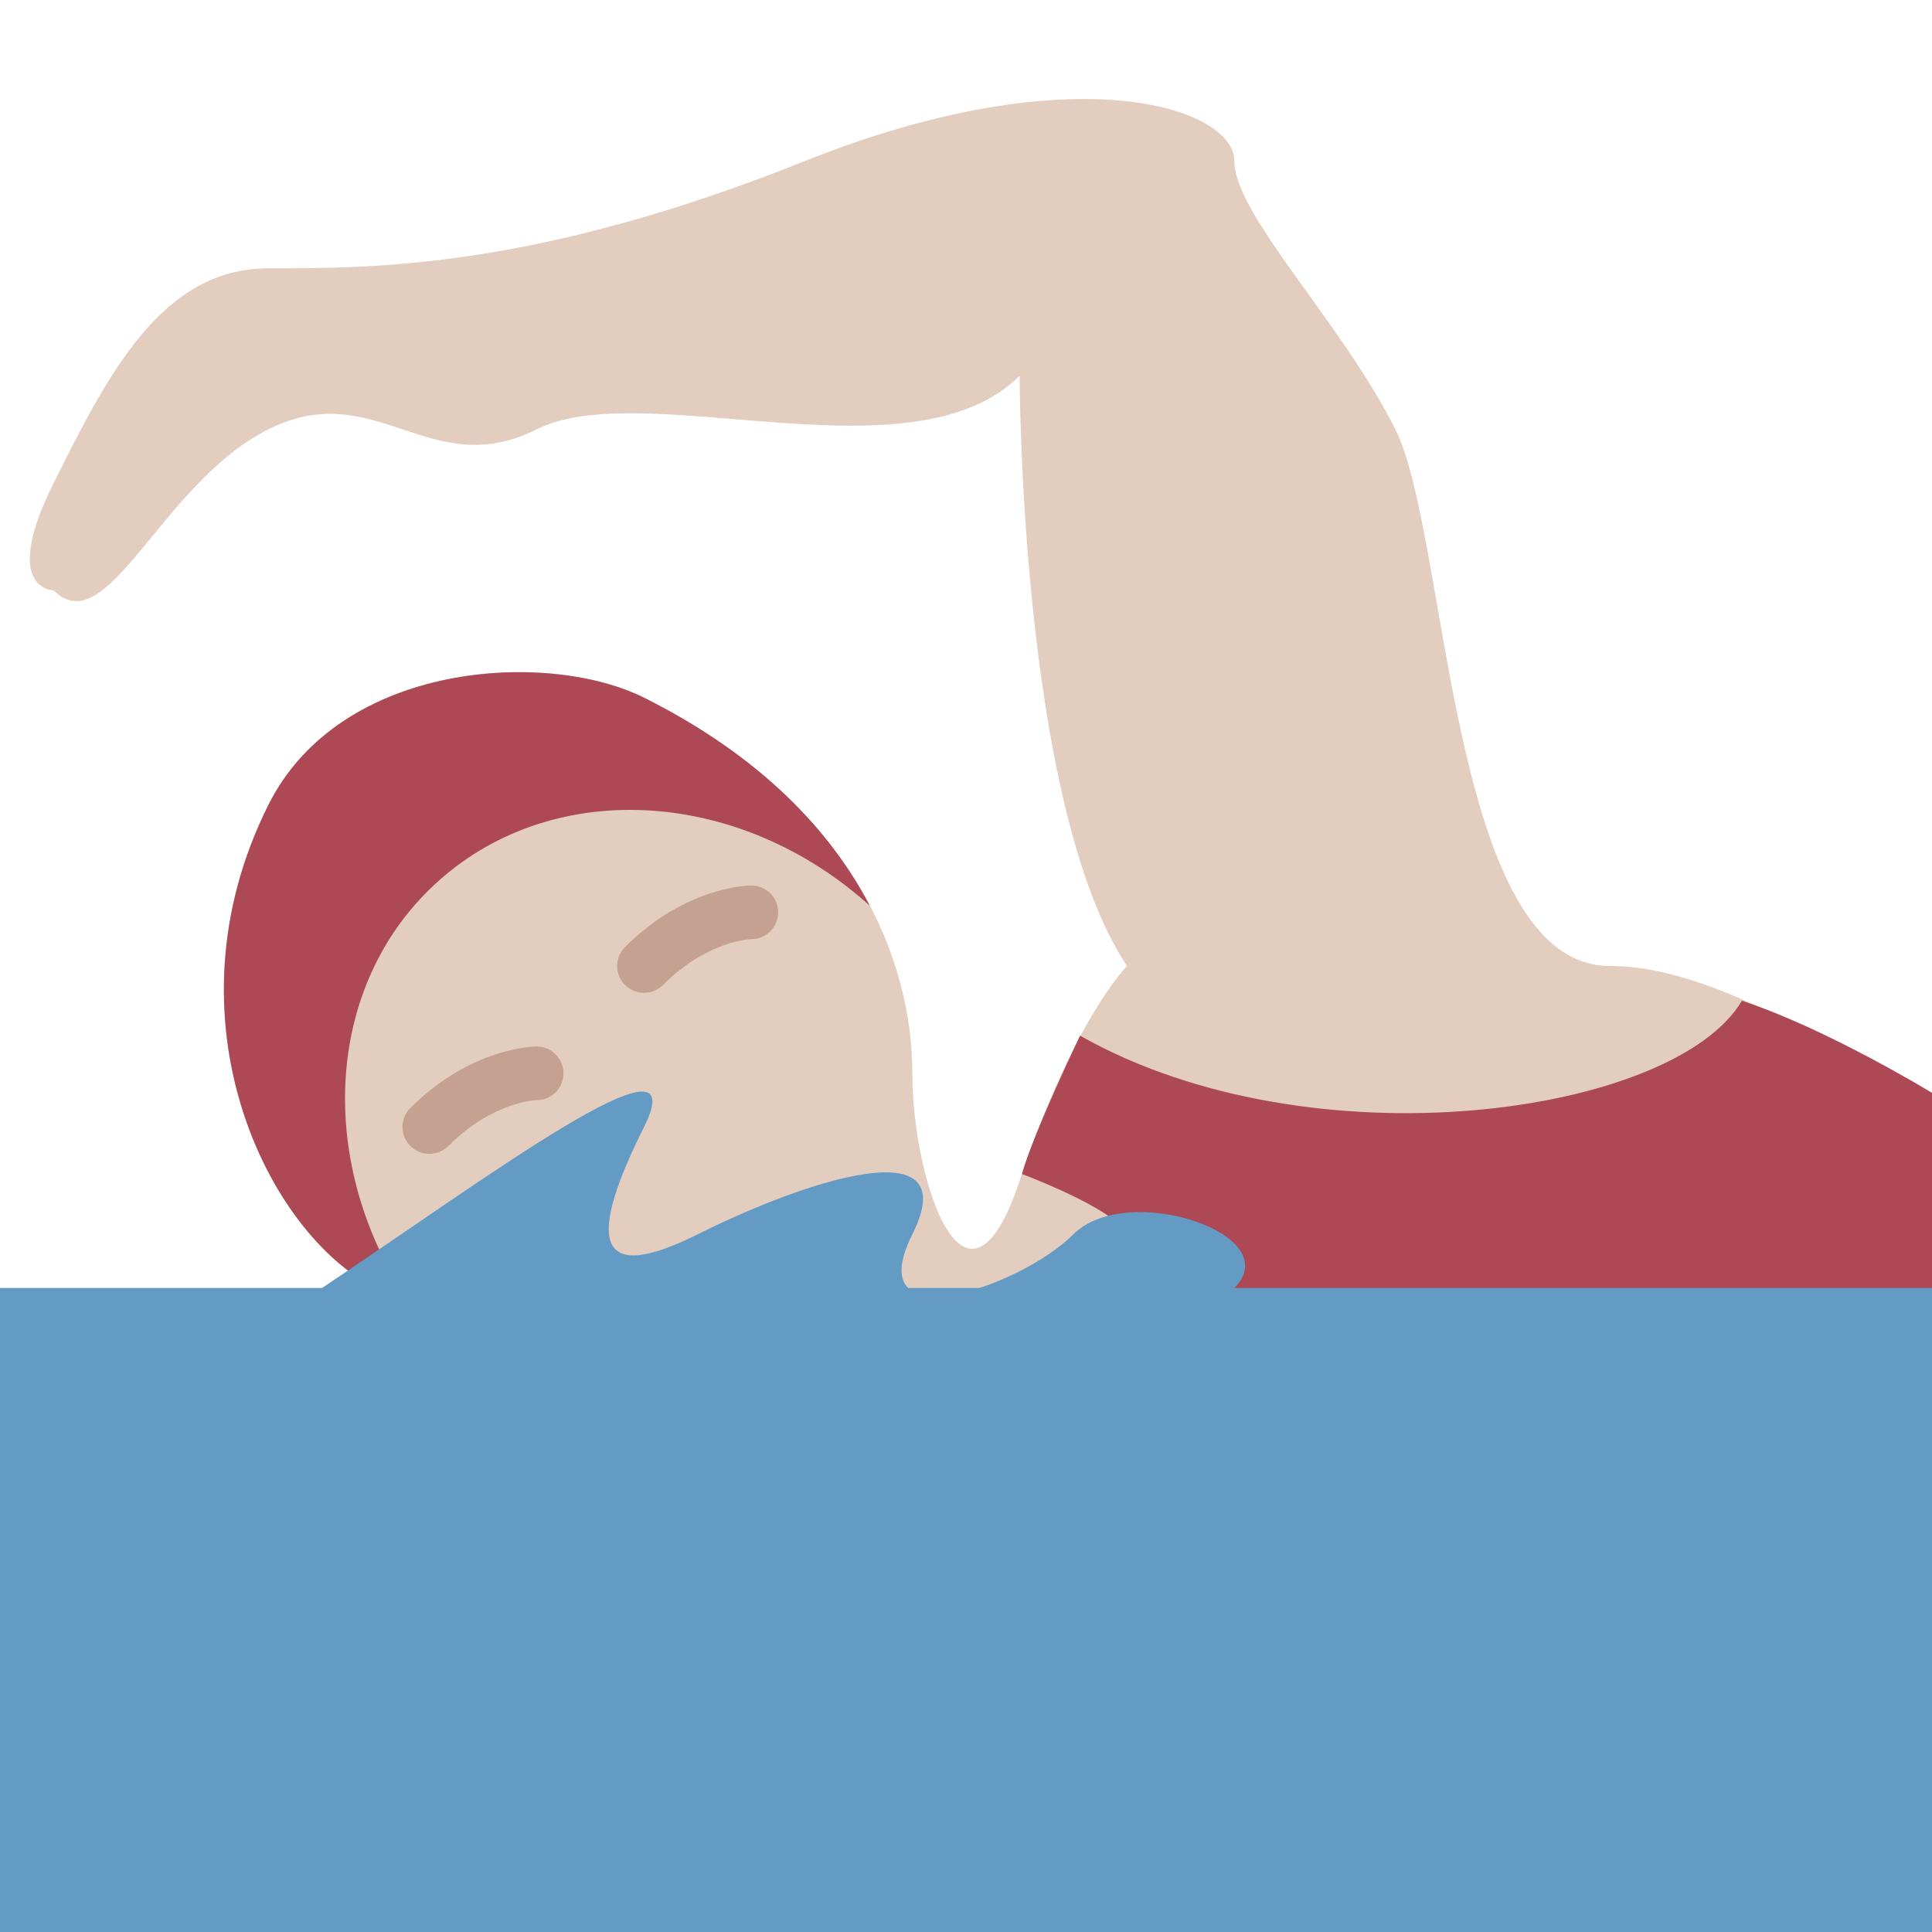 <svg viewBox="0 0 36 36" xmlns="http://www.w3.org/2000/svg"><path d="m36 20.363c-1.352-.426-3.842-2.363-6-2.363-3 0-3-8-4-10s-3-4-3-5-3-2-8 0-8 2-10 2-3 2-4 4 0 2 0 2c1 1 2-2 4-3s3 1 5 0c1.493-.747 4.658.179 7-.136.794-.107 1.493-.357 2-.864 0 0 0 8 2 11 0 0-1 1-2 4s-2 0-2-2-1-5-5-7c-1.789-.894-5.658-.683-7 2-2 4 0 8 2 9s3 2 7 2c1.943 0 17.812.48 22 .364z" fill="#e2cdbf"/><path d="m8.182 16.405c2.186-1.941 5.633-1.688 8.025.472-.717-1.373-2.006-2.776-4.207-3.877-1.789-.894-5.658-.683-7 2-2 4 0 8 2 9 .239.119.463.239.681.356-1.814-2.621-1.665-6.025.501-7.951z" fill="#ac4955"/><path d="m12 18.5c-.128 0-.256-.049-.354-.146-.195-.195-.195-.512 0-.707 1.134-1.134 2.305-1.147 2.354-1.147.276 0 .5.224.5.5s-.224.5-.5.5c-.028 0-.821.028-1.646.854-.098.097-.226.146-.354.146zm-4 3c-.128 0-.256-.049-.354-.146-.195-.195-.195-.512 0-.707 1.134-1.134 2.305-1.147 2.354-1.147.276 0 .5.224.5.5s-.224.5-.5.5c-.028.001-.821.028-1.646.854-.098.097-.226.146-.354.146z" fill="#c5a191"/><path d="m22.017 25.438h13.983v-5.074s-1.958-1.197-3.542-1.717c-1.25 2.125-8 3.104-12.333.651 0 0-.875 1.828-1.083 2.578 0 0 1.377.513 1.833.958.543.529 1.143 1.234 1.142 2.604z" fill="#ac4955"/><g fill="#649bc5"><path d="m0 24h36v12h-36z"/><path d="m6 24c3-2 7-5 6-3s-1.001 3 1 2c2-1 5-2 4 0s2 1 3 0 4 0 3 1-9 2-12 2-5-2-5-2z"/></g></svg>